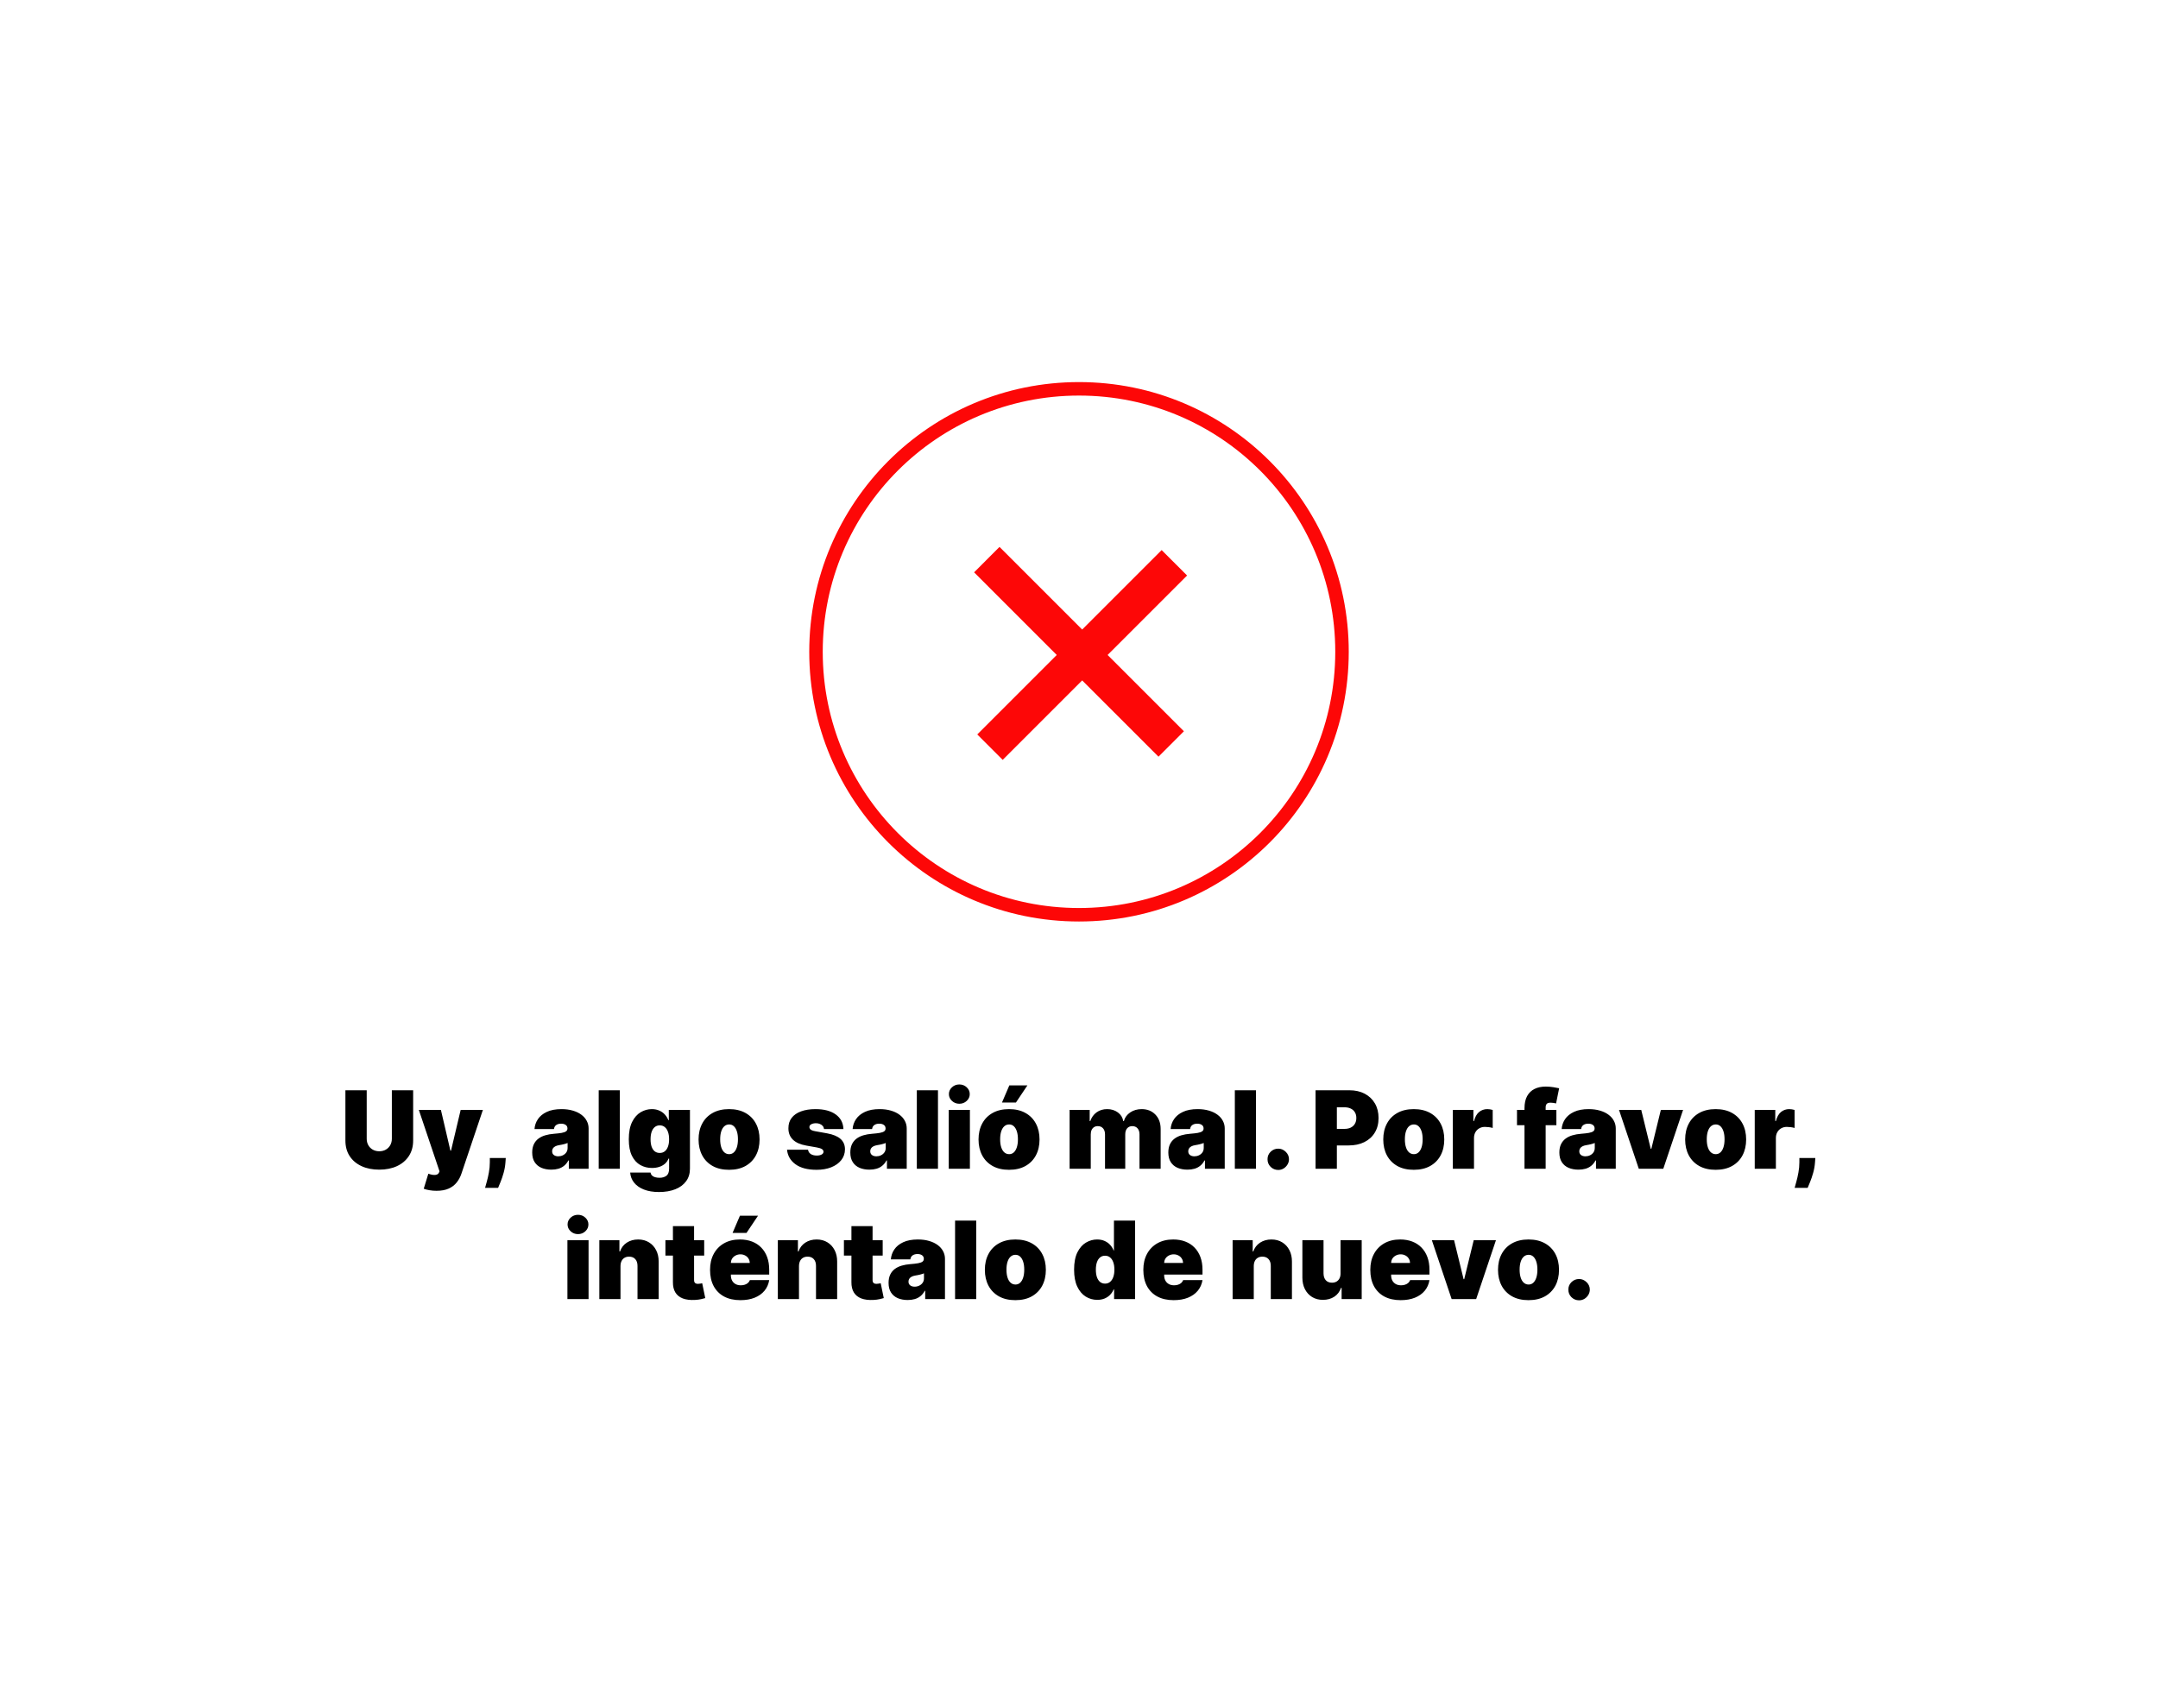 <svg width="480" height="380" viewBox="0 0 480 380" fill="none" xmlns="http://www.w3.org/2000/svg">
<g filter="url(#filter0_d_1_610)">
<rect x="25" y="25" width="430" height="330" rx="10" fill="white"/>
</g>
<path d="M87.158 242.545H91.896V253.727C91.896 255.057 91.578 256.207 90.942 257.179C90.311 258.145 89.43 258.892 88.3 259.42C87.169 259.943 85.856 260.205 84.362 260.205C82.856 260.205 81.538 259.943 80.408 259.42C79.277 258.892 78.396 258.145 77.766 257.179C77.141 256.207 76.828 255.057 76.828 253.727V242.545H81.567V253.318C81.567 253.858 81.686 254.341 81.925 254.767C82.163 255.187 82.493 255.517 82.913 255.756C83.34 255.994 83.822 256.114 84.362 256.114C84.908 256.114 85.391 255.994 85.811 255.756C86.231 255.517 86.561 255.187 86.8 254.767C87.038 254.341 87.158 253.858 87.158 253.318V242.545ZM97.08 264.909C96.54 264.909 96.026 264.866 95.538 264.781C95.049 264.702 94.62 264.591 94.251 264.449L95.273 261.108C95.66 261.244 96.012 261.332 96.33 261.372C96.654 261.412 96.93 261.389 97.157 261.304C97.39 261.219 97.558 261.057 97.66 260.818L97.762 260.58L93.16 246.909H98.069L100.183 255.977H100.319L102.467 246.909H107.41L102.637 261.091C102.398 261.812 102.052 262.46 101.597 263.034C101.148 263.614 100.558 264.071 99.825 264.406C99.092 264.741 98.177 264.909 97.08 264.909ZM112.496 257.614L112.428 258.568C112.371 259.386 112.234 260.17 112.018 260.92C111.808 261.67 111.584 262.335 111.345 262.915C111.112 263.494 110.928 263.943 110.791 264.261H107.893C107.984 263.943 108.112 263.483 108.277 262.881C108.447 262.284 108.601 261.608 108.737 260.852C108.879 260.102 108.95 259.341 108.95 258.568V257.614H112.496ZM122.638 260.205C121.803 260.205 121.064 260.068 120.422 259.795C119.786 259.517 119.286 259.097 118.922 258.534C118.558 257.972 118.376 257.256 118.376 256.386C118.376 255.67 118.499 255.06 118.743 254.554C118.987 254.043 119.328 253.625 119.766 253.301C120.203 252.977 120.712 252.73 121.291 252.56C121.876 252.389 122.507 252.278 123.183 252.227C123.916 252.17 124.504 252.102 124.947 252.023C125.396 251.937 125.72 251.821 125.919 251.673C126.118 251.52 126.217 251.318 126.217 251.068V251.034C126.217 250.693 126.087 250.432 125.825 250.25C125.564 250.068 125.229 249.977 124.82 249.977C124.371 249.977 124.004 250.077 123.72 250.276C123.442 250.469 123.274 250.767 123.217 251.17H118.888C118.945 250.375 119.197 249.642 119.646 248.972C120.101 248.295 120.763 247.756 121.632 247.352C122.501 246.943 123.587 246.739 124.888 246.739C125.825 246.739 126.666 246.849 127.411 247.071C128.155 247.287 128.788 247.591 129.311 247.983C129.834 248.369 130.232 248.824 130.504 249.347C130.783 249.864 130.922 250.426 130.922 251.034V260H126.524V258.159H126.422C126.161 258.648 125.842 259.043 125.467 259.344C125.098 259.645 124.675 259.864 124.197 260C123.726 260.136 123.206 260.205 122.638 260.205ZM124.172 257.239C124.53 257.239 124.865 257.165 125.178 257.017C125.496 256.869 125.754 256.656 125.953 256.378C126.152 256.099 126.251 255.761 126.251 255.364V254.273C126.126 254.324 125.993 254.372 125.851 254.418C125.714 254.463 125.567 254.506 125.408 254.545C125.254 254.585 125.089 254.622 124.913 254.656C124.743 254.69 124.564 254.722 124.376 254.75C124.013 254.807 123.714 254.901 123.482 255.031C123.254 255.156 123.084 255.312 122.97 255.5C122.862 255.682 122.808 255.886 122.808 256.114C122.808 256.477 122.936 256.756 123.192 256.949C123.447 257.142 123.774 257.239 124.172 257.239ZM137.874 242.545V260H133.17V242.545H137.874ZM146.578 265.182C145.266 265.182 144.141 264.994 143.203 264.619C142.271 264.25 141.547 263.739 141.03 263.085C140.518 262.438 140.232 261.693 140.169 260.852H144.703C144.749 261.131 144.862 261.355 145.044 261.526C145.226 261.696 145.459 261.818 145.743 261.892C146.033 261.972 146.357 262.011 146.714 262.011C147.322 262.011 147.825 261.864 148.223 261.568C148.626 261.273 148.828 260.739 148.828 259.966V257.75H148.692C148.521 258.193 148.26 258.571 147.908 258.884C147.555 259.19 147.132 259.426 146.638 259.591C146.143 259.75 145.601 259.83 145.01 259.83C144.078 259.83 143.22 259.614 142.436 259.182C141.658 258.75 141.033 258.065 140.561 257.128C140.095 256.19 139.862 254.966 139.862 253.455C139.862 251.875 140.107 250.591 140.595 249.602C141.089 248.614 141.726 247.889 142.504 247.429C143.288 246.969 144.112 246.739 144.976 246.739C145.624 246.739 146.192 246.852 146.68 247.08C147.169 247.301 147.578 247.599 147.908 247.974C148.237 248.344 148.487 248.75 148.658 249.193H148.76V246.909H153.464V259.966C153.464 261.074 153.178 262.014 152.604 262.787C152.036 263.565 151.234 264.159 150.2 264.568C149.166 264.977 147.959 265.182 146.578 265.182ZM146.749 256.489C147.18 256.489 147.55 256.369 147.857 256.131C148.169 255.886 148.408 255.54 148.572 255.091C148.743 254.636 148.828 254.091 148.828 253.455C148.828 252.807 148.743 252.253 148.572 251.793C148.408 251.327 148.169 250.972 147.857 250.727C147.55 250.477 147.18 250.352 146.749 250.352C146.317 250.352 145.947 250.477 145.641 250.727C145.339 250.972 145.107 251.327 144.942 251.793C144.783 252.253 144.703 252.807 144.703 253.455C144.703 254.102 144.783 254.653 144.942 255.108C145.107 255.557 145.339 255.901 145.641 256.139C145.947 256.372 146.317 256.489 146.749 256.489ZM162.164 260.239C160.744 260.239 159.528 259.957 158.516 259.395C157.505 258.827 156.729 258.037 156.19 257.026C155.65 256.009 155.38 254.83 155.38 253.489C155.38 252.148 155.65 250.972 156.19 249.96C156.729 248.943 157.505 248.153 158.516 247.591C159.528 247.023 160.744 246.739 162.164 246.739C163.585 246.739 164.8 247.023 165.812 247.591C166.823 248.153 167.599 248.943 168.138 249.96C168.678 250.972 168.948 252.148 168.948 253.489C168.948 254.83 168.678 256.009 168.138 257.026C167.599 258.037 166.823 258.827 165.812 259.395C164.8 259.957 163.585 260.239 162.164 260.239ZM162.198 256.761C162.596 256.761 162.94 256.628 163.229 256.361C163.519 256.094 163.744 255.713 163.903 255.219C164.062 254.724 164.141 254.136 164.141 253.455C164.141 252.767 164.062 252.179 163.903 251.69C163.744 251.196 163.519 250.815 163.229 250.548C162.94 250.281 162.596 250.148 162.198 250.148C161.778 250.148 161.417 250.281 161.116 250.548C160.815 250.815 160.585 251.196 160.425 251.69C160.266 252.179 160.187 252.767 160.187 253.455C160.187 254.136 160.266 254.724 160.425 255.219C160.585 255.713 160.815 256.094 161.116 256.361C161.417 256.628 161.778 256.761 162.198 256.761ZM187.604 251.17H183.275C183.252 250.903 183.158 250.673 182.994 250.48C182.829 250.287 182.616 250.139 182.354 250.037C182.099 249.929 181.815 249.875 181.502 249.875C181.099 249.875 180.752 249.949 180.462 250.097C180.173 250.244 180.031 250.455 180.036 250.727C180.031 250.92 180.113 251.099 180.283 251.264C180.46 251.429 180.798 251.557 181.298 251.648L183.957 252.125C185.298 252.369 186.295 252.781 186.948 253.361C187.607 253.935 187.94 254.705 187.945 255.67C187.94 256.602 187.661 257.412 187.11 258.099C186.565 258.781 185.817 259.31 184.869 259.685C183.925 260.054 182.849 260.239 181.638 260.239C179.638 260.239 178.073 259.83 176.942 259.011C175.817 258.193 175.19 257.114 175.059 255.773H179.729C179.792 256.187 179.996 256.509 180.343 256.736C180.695 256.957 181.138 257.068 181.673 257.068C182.104 257.068 182.46 256.994 182.738 256.847C183.022 256.699 183.167 256.489 183.173 256.216C183.167 255.966 183.042 255.767 182.798 255.619C182.559 255.472 182.184 255.352 181.673 255.261L179.354 254.852C178.019 254.619 177.019 254.176 176.354 253.523C175.69 252.869 175.36 252.028 175.366 251C175.36 250.091 175.599 249.321 176.082 248.69C176.57 248.054 177.266 247.571 178.17 247.241C179.079 246.906 180.156 246.739 181.4 246.739C183.292 246.739 184.783 247.131 185.874 247.915C186.971 248.699 187.548 249.784 187.604 251.17ZM193.396 260.205C192.56 260.205 191.822 260.068 191.18 259.795C190.543 259.517 190.043 259.097 189.68 258.534C189.316 257.972 189.134 257.256 189.134 256.386C189.134 255.67 189.256 255.06 189.501 254.554C189.745 254.043 190.086 253.625 190.523 253.301C190.961 252.977 191.469 252.73 192.049 252.56C192.634 252.389 193.265 252.278 193.941 252.227C194.674 252.17 195.262 252.102 195.705 252.023C196.154 251.937 196.478 251.821 196.677 251.673C196.876 251.52 196.975 251.318 196.975 251.068V251.034C196.975 250.693 196.844 250.432 196.583 250.25C196.322 250.068 195.987 249.977 195.577 249.977C195.129 249.977 194.762 250.077 194.478 250.276C194.2 250.469 194.032 250.767 193.975 251.17H189.646C189.702 250.375 189.955 249.642 190.404 248.972C190.859 248.295 191.521 247.756 192.39 247.352C193.259 246.943 194.344 246.739 195.646 246.739C196.583 246.739 197.424 246.849 198.168 247.071C198.913 247.287 199.546 247.591 200.069 247.983C200.592 248.369 200.989 248.824 201.262 249.347C201.54 249.864 201.68 250.426 201.68 251.034V260H197.282V258.159H197.18C196.918 258.648 196.6 259.043 196.225 259.344C195.856 259.645 195.433 259.864 194.955 260C194.484 260.136 193.964 260.205 193.396 260.205ZM194.93 257.239C195.288 257.239 195.623 257.165 195.935 257.017C196.254 256.869 196.512 256.656 196.711 256.378C196.91 256.099 197.009 255.761 197.009 255.364V254.273C196.884 254.324 196.751 254.372 196.609 254.418C196.472 254.463 196.325 254.506 196.165 254.545C196.012 254.585 195.847 254.622 195.671 254.656C195.501 254.69 195.322 254.722 195.134 254.75C194.771 254.807 194.472 254.901 194.239 255.031C194.012 255.156 193.842 255.312 193.728 255.5C193.62 255.682 193.566 255.886 193.566 256.114C193.566 256.477 193.694 256.756 193.95 256.949C194.205 257.142 194.532 257.239 194.93 257.239ZM208.632 242.545V260H203.928V242.545H208.632ZM211.029 260V246.909H215.734V260H211.029ZM213.381 245.545C212.745 245.545 212.2 245.335 211.745 244.915C211.29 244.494 211.063 243.989 211.063 243.398C211.063 242.807 211.29 242.301 211.745 241.881C212.2 241.46 212.745 241.25 213.381 241.25C214.023 241.25 214.569 241.46 215.018 241.881C215.472 242.301 215.7 242.807 215.7 243.398C215.7 243.989 215.472 244.494 215.018 244.915C214.569 245.335 214.023 245.545 213.381 245.545ZM224.438 260.239C223.017 260.239 221.801 259.957 220.79 259.395C219.778 258.827 219.003 258.037 218.463 257.026C217.923 256.009 217.653 254.83 217.653 253.489C217.653 252.148 217.923 250.972 218.463 249.96C219.003 248.943 219.778 248.153 220.79 247.591C221.801 247.023 223.017 246.739 224.438 246.739C225.858 246.739 227.074 247.023 228.085 247.591C229.097 248.153 229.872 248.943 230.412 249.96C230.952 250.972 231.222 252.148 231.222 253.489C231.222 254.83 230.952 256.009 230.412 257.026C229.872 258.037 229.097 258.827 228.085 259.395C227.074 259.957 225.858 260.239 224.438 260.239ZM224.472 256.761C224.869 256.761 225.213 256.628 225.503 256.361C225.793 256.094 226.017 255.713 226.176 255.219C226.335 254.724 226.415 254.136 226.415 253.455C226.415 252.767 226.335 252.179 226.176 251.69C226.017 251.196 225.793 250.815 225.503 250.548C225.213 250.281 224.869 250.148 224.472 250.148C224.051 250.148 223.69 250.281 223.389 250.548C223.088 250.815 222.858 251.196 222.699 251.69C222.54 252.179 222.46 252.767 222.46 253.455C222.46 254.136 222.54 254.724 222.699 255.219C222.858 255.713 223.088 256.094 223.389 256.361C223.69 256.628 224.051 256.761 224.472 256.761ZM222.869 245.273L224.506 241.455H228.528L225.972 245.273H222.869ZM237.912 260V246.909H242.378V249.398H242.514C242.787 248.58 243.253 247.932 243.912 247.455C244.571 246.977 245.355 246.739 246.264 246.739C247.185 246.739 247.977 246.983 248.642 247.472C249.307 247.955 249.707 248.597 249.844 249.398H249.98C250.202 248.597 250.673 247.955 251.395 247.472C252.116 246.983 252.963 246.739 253.935 246.739C255.19 246.739 256.207 247.142 256.986 247.949C257.77 248.756 258.162 249.83 258.162 251.17V260H253.457V252.364C253.457 251.79 253.313 251.341 253.023 251.017C252.733 250.687 252.344 250.523 251.855 250.523C251.372 250.523 250.989 250.687 250.705 251.017C250.426 251.341 250.287 251.79 250.287 252.364V260H245.787V252.364C245.787 251.79 245.642 251.341 245.352 251.017C245.063 250.687 244.673 250.523 244.185 250.523C243.861 250.523 243.582 250.597 243.349 250.744C243.116 250.892 242.935 251.105 242.804 251.384C242.679 251.656 242.616 251.983 242.616 252.364V260H237.912ZM264.13 260.205C263.295 260.205 262.556 260.068 261.914 259.795C261.278 259.517 260.778 259.097 260.414 258.534C260.05 257.972 259.869 257.256 259.869 256.386C259.869 255.67 259.991 255.06 260.235 254.554C260.479 254.043 260.82 253.625 261.258 253.301C261.695 252.977 262.204 252.73 262.783 252.56C263.369 252.389 263.999 252.278 264.675 252.227C265.408 252.17 265.996 252.102 266.44 252.023C266.888 251.937 267.212 251.821 267.411 251.673C267.61 251.52 267.71 251.318 267.71 251.068V251.034C267.71 250.693 267.579 250.432 267.317 250.25C267.056 250.068 266.721 249.977 266.312 249.977C265.863 249.977 265.496 250.077 265.212 250.276C264.934 250.469 264.766 250.767 264.71 251.17H260.38C260.437 250.375 260.69 249.642 261.138 248.972C261.593 248.295 262.255 247.756 263.124 247.352C263.994 246.943 265.079 246.739 266.38 246.739C267.317 246.739 268.158 246.849 268.903 247.071C269.647 247.287 270.281 247.591 270.803 247.983C271.326 248.369 271.724 248.824 271.996 249.347C272.275 249.864 272.414 250.426 272.414 251.034V260H268.016V258.159H267.914C267.653 258.648 267.335 259.043 266.96 259.344C266.59 259.645 266.167 259.864 265.69 260C265.218 260.136 264.698 260.205 264.13 260.205ZM265.664 257.239C266.022 257.239 266.357 257.165 266.67 257.017C266.988 256.869 267.246 256.656 267.445 256.378C267.644 256.099 267.744 255.761 267.744 255.364V254.273C267.619 254.324 267.485 254.372 267.343 254.418C267.207 254.463 267.059 254.506 266.9 254.545C266.746 254.585 266.582 254.622 266.406 254.656C266.235 254.69 266.056 254.722 265.869 254.75C265.505 254.807 265.207 254.901 264.974 255.031C264.746 255.156 264.576 255.312 264.462 255.5C264.354 255.682 264.3 255.886 264.3 256.114C264.3 256.477 264.428 256.756 264.684 256.949C264.94 257.142 265.266 257.239 265.664 257.239ZM279.366 242.545V260H274.662V242.545H279.366ZM284.32 260.273C283.661 260.273 283.096 260.043 282.624 259.582C282.158 259.116 281.928 258.551 281.934 257.886C281.928 257.239 282.158 256.685 282.624 256.224C283.096 255.764 283.661 255.534 284.32 255.534C284.945 255.534 285.496 255.764 285.974 256.224C286.457 256.685 286.701 257.239 286.707 257.886C286.701 258.33 286.585 258.733 286.357 259.097C286.136 259.455 285.846 259.741 285.488 259.957C285.13 260.168 284.741 260.273 284.32 260.273ZM292.617 260V242.545H300.151C301.447 242.545 302.58 242.801 303.552 243.312C304.523 243.824 305.279 244.543 305.819 245.469C306.359 246.395 306.629 247.477 306.629 248.716C306.629 249.966 306.35 251.048 305.793 251.963C305.242 252.878 304.467 253.582 303.467 254.077C302.472 254.571 301.31 254.818 299.981 254.818H295.481V251.136H299.026C299.583 251.136 300.058 251.04 300.45 250.847C300.847 250.648 301.151 250.366 301.362 250.003C301.577 249.639 301.685 249.21 301.685 248.716C301.685 248.216 301.577 247.79 301.362 247.438C301.151 247.08 300.847 246.807 300.45 246.619C300.058 246.426 299.583 246.33 299.026 246.33H297.356V260H292.617ZM314.461 260.239C313.04 260.239 311.825 259.957 310.813 259.395C309.802 258.827 309.026 258.037 308.487 257.026C307.947 256.009 307.677 254.83 307.677 253.489C307.677 252.148 307.947 250.972 308.487 249.96C309.026 248.943 309.802 248.153 310.813 247.591C311.825 247.023 313.04 246.739 314.461 246.739C315.881 246.739 317.097 247.023 318.109 247.591C319.12 248.153 319.896 248.943 320.435 249.96C320.975 250.972 321.245 252.148 321.245 253.489C321.245 254.83 320.975 256.009 320.435 257.026C319.896 258.037 319.12 258.827 318.109 259.395C317.097 259.957 315.881 260.239 314.461 260.239ZM314.495 256.761C314.893 256.761 315.237 256.628 315.526 256.361C315.816 256.094 316.04 255.713 316.2 255.219C316.359 254.724 316.438 254.136 316.438 253.455C316.438 252.767 316.359 252.179 316.2 251.69C316.04 251.196 315.816 250.815 315.526 250.548C315.237 250.281 314.893 250.148 314.495 250.148C314.075 250.148 313.714 250.281 313.413 250.548C313.112 250.815 312.881 251.196 312.722 251.69C312.563 252.179 312.484 252.767 312.484 253.455C312.484 254.136 312.563 254.724 312.722 255.219C312.881 255.713 313.112 256.094 313.413 256.361C313.714 256.628 314.075 256.761 314.495 256.761ZM323.154 260V246.909H327.722V249.398H327.859C328.097 248.477 328.475 247.804 328.992 247.378C329.515 246.952 330.126 246.739 330.825 246.739C331.029 246.739 331.231 246.756 331.43 246.79C331.634 246.818 331.83 246.861 332.018 246.918V250.932C331.785 250.852 331.498 250.793 331.157 250.753C330.816 250.713 330.523 250.693 330.279 250.693C329.819 250.693 329.404 250.798 329.035 251.009C328.671 251.213 328.384 251.503 328.174 251.878C327.964 252.247 327.859 252.682 327.859 253.182V260H323.154ZM346.183 246.909V250.318H337.421V246.909H346.183ZM339.092 260V246.534C339.092 245.455 339.285 244.56 339.671 243.849C340.058 243.139 340.603 242.608 341.308 242.256C342.012 241.903 342.842 241.727 343.796 241.727C344.393 241.727 344.972 241.773 345.535 241.864C346.103 241.955 346.523 242.034 346.796 242.102L346.114 245.477C345.944 245.426 345.745 245.386 345.518 245.358C345.29 245.324 345.092 245.307 344.921 245.307C344.478 245.307 344.18 245.401 344.026 245.588C343.873 245.776 343.796 246.023 343.796 246.33V260H339.092ZM351.107 260.205C350.271 260.205 349.533 260.068 348.891 259.795C348.254 259.517 347.754 259.097 347.391 258.534C347.027 257.972 346.845 257.256 346.845 256.386C346.845 255.67 346.967 255.06 347.212 254.554C347.456 254.043 347.797 253.625 348.234 253.301C348.672 252.977 349.18 252.73 349.76 252.56C350.345 252.389 350.976 252.278 351.652 252.227C352.385 252.17 352.973 252.102 353.416 252.023C353.865 251.937 354.189 251.821 354.388 251.673C354.587 251.52 354.686 251.318 354.686 251.068V251.034C354.686 250.693 354.555 250.432 354.294 250.25C354.033 250.068 353.697 249.977 353.288 249.977C352.839 249.977 352.473 250.077 352.189 250.276C351.911 250.469 351.743 250.767 351.686 251.17H347.357C347.413 250.375 347.666 249.642 348.115 248.972C348.57 248.295 349.232 247.756 350.101 247.352C350.97 246.943 352.055 246.739 353.357 246.739C354.294 246.739 355.135 246.849 355.879 247.071C356.624 247.287 357.257 247.591 357.78 247.983C358.303 248.369 358.7 248.824 358.973 249.347C359.251 249.864 359.391 250.426 359.391 251.034V260H354.993V258.159H354.891C354.629 258.648 354.311 259.043 353.936 259.344C353.567 259.645 353.143 259.864 352.666 260C352.195 260.136 351.675 260.205 351.107 260.205ZM352.641 257.239C352.999 257.239 353.334 257.165 353.646 257.017C353.964 256.869 354.223 256.656 354.422 256.378C354.621 256.099 354.72 255.761 354.72 255.364V254.273C354.595 254.324 354.462 254.372 354.32 254.418C354.183 254.463 354.036 254.506 353.876 254.545C353.723 254.585 353.558 254.622 353.382 254.656C353.212 254.69 353.033 254.722 352.845 254.75C352.482 254.807 352.183 254.901 351.95 255.031C351.723 255.156 351.553 255.312 351.439 255.5C351.331 255.682 351.277 255.886 351.277 256.114C351.277 256.477 351.405 256.756 351.661 256.949C351.916 257.142 352.243 257.239 352.641 257.239ZM374.363 246.909L369.965 260H364.511L360.113 246.909H365.056L367.17 255.568H367.306L369.42 246.909H374.363ZM381.609 260.239C380.189 260.239 378.973 259.957 377.962 259.395C376.95 258.827 376.175 258.037 375.635 257.026C375.095 256.009 374.825 254.83 374.825 253.489C374.825 252.148 375.095 250.972 375.635 249.96C376.175 248.943 376.95 248.153 377.962 247.591C378.973 247.023 380.189 246.739 381.609 246.739C383.03 246.739 384.246 247.023 385.257 247.591C386.268 248.153 387.044 248.943 387.584 249.96C388.124 250.972 388.393 252.148 388.393 253.489C388.393 254.83 388.124 256.009 387.584 257.026C387.044 258.037 386.268 258.827 385.257 259.395C384.246 259.957 383.03 260.239 381.609 260.239ZM381.643 256.761C382.041 256.761 382.385 256.628 382.675 256.361C382.964 256.094 383.189 255.713 383.348 255.219C383.507 254.724 383.587 254.136 383.587 253.455C383.587 252.767 383.507 252.179 383.348 251.69C383.189 251.196 382.964 250.815 382.675 250.548C382.385 250.281 382.041 250.148 381.643 250.148C381.223 250.148 380.862 250.281 380.561 250.548C380.26 250.815 380.03 251.196 379.871 251.69C379.712 252.179 379.632 252.767 379.632 253.455C379.632 254.136 379.712 254.724 379.871 255.219C380.03 255.713 380.26 256.094 380.561 256.361C380.862 256.628 381.223 256.761 381.643 256.761ZM390.303 260V246.909H394.871V249.398H395.007C395.246 248.477 395.624 247.804 396.141 247.378C396.663 246.952 397.274 246.739 397.973 246.739C398.178 246.739 398.379 246.756 398.578 246.79C398.783 246.818 398.979 246.861 399.166 246.918V250.932C398.933 250.852 398.646 250.793 398.305 250.753C397.964 250.713 397.672 250.693 397.428 250.693C396.967 250.693 396.553 250.798 396.183 251.009C395.82 251.213 395.533 251.503 395.322 251.878C395.112 252.247 395.007 252.682 395.007 253.182V260H390.303ZM403.777 257.614L403.709 258.568C403.652 259.386 403.516 260.17 403.3 260.92C403.089 261.67 402.865 262.335 402.626 262.915C402.393 263.494 402.209 263.943 402.072 264.261H399.175C399.266 263.943 399.393 263.483 399.558 262.881C399.729 262.284 399.882 261.608 400.018 260.852C400.161 260.102 400.232 259.341 400.232 258.568V257.614H403.777ZM126.209 289V275.909H130.913V289H126.209ZM128.561 274.545C127.925 274.545 127.379 274.335 126.925 273.915C126.47 273.494 126.243 272.989 126.243 272.398C126.243 271.807 126.47 271.301 126.925 270.881C127.379 270.46 127.925 270.25 128.561 270.25C129.203 270.25 129.749 270.46 130.197 270.881C130.652 271.301 130.879 271.807 130.879 272.398C130.879 272.989 130.652 273.494 130.197 273.915C129.749 274.335 129.203 274.545 128.561 274.545ZM138.015 281.636V289H133.31V275.909H137.776V278.398H137.913C138.197 277.568 138.697 276.918 139.413 276.446C140.134 275.974 140.975 275.739 141.935 275.739C142.862 275.739 143.665 275.952 144.347 276.378C145.035 276.798 145.566 277.378 145.941 278.116C146.322 278.855 146.509 279.699 146.504 280.648V289H141.799V281.636C141.805 280.989 141.64 280.48 141.305 280.111C140.975 279.741 140.515 279.557 139.924 279.557C139.538 279.557 139.2 279.642 138.91 279.812C138.626 279.977 138.407 280.216 138.254 280.528C138.1 280.835 138.021 281.205 138.015 281.636ZM156.633 275.909V279.318H148.008V275.909H156.633ZM149.678 272.773H154.383V284.79C154.383 284.972 154.414 285.125 154.477 285.25C154.539 285.369 154.636 285.46 154.766 285.523C154.897 285.58 155.065 285.608 155.269 285.608C155.411 285.608 155.576 285.591 155.763 285.557C155.957 285.523 156.099 285.494 156.19 285.472L156.871 288.778C156.661 288.841 156.36 288.918 155.968 289.009C155.582 289.099 155.121 289.159 154.587 289.188C153.508 289.244 152.602 289.134 151.869 288.855C151.136 288.571 150.585 288.125 150.215 287.517C149.846 286.909 149.667 286.148 149.678 285.233V272.773ZM164.685 289.239C163.287 289.239 162.082 288.972 161.071 288.438C160.065 287.898 159.29 287.125 158.744 286.119C158.205 285.108 157.935 283.898 157.935 282.489C157.935 281.136 158.207 279.955 158.753 278.943C159.298 277.932 160.068 277.145 161.062 276.582C162.057 276.02 163.23 275.739 164.582 275.739C165.571 275.739 166.466 275.892 167.267 276.199C168.068 276.506 168.753 276.952 169.321 277.537C169.889 278.116 170.327 278.821 170.634 279.651C170.94 280.48 171.094 281.415 171.094 282.455V283.545H159.401V280.955H166.764C166.759 280.58 166.662 280.25 166.474 279.966C166.293 279.676 166.045 279.452 165.733 279.293C165.426 279.128 165.077 279.045 164.685 279.045C164.304 279.045 163.955 279.128 163.636 279.293C163.318 279.452 163.063 279.673 162.869 279.957C162.682 280.241 162.582 280.574 162.571 280.955V283.75C162.571 284.17 162.659 284.545 162.835 284.875C163.011 285.205 163.264 285.463 163.594 285.651C163.923 285.838 164.321 285.932 164.787 285.932C165.111 285.932 165.406 285.886 165.673 285.795C165.946 285.705 166.179 285.574 166.372 285.403C166.565 285.227 166.707 285.017 166.798 284.773H171.094C170.946 285.682 170.597 286.472 170.045 287.142C169.494 287.807 168.764 288.324 167.855 288.693C166.952 289.057 165.895 289.239 164.685 289.239ZM162.946 274.273L164.582 270.455H168.605L166.048 274.273H162.946ZM177.718 281.636V289H173.013V275.909H177.479V278.398H177.616C177.9 277.568 178.4 276.918 179.116 276.446C179.837 275.974 180.678 275.739 181.638 275.739C182.565 275.739 183.369 275.952 184.05 276.378C184.738 276.798 185.269 277.378 185.644 278.116C186.025 278.855 186.212 279.699 186.207 280.648V289H181.502V281.636C181.508 280.989 181.343 280.48 181.008 280.111C180.678 279.741 180.218 279.557 179.627 279.557C179.241 279.557 178.903 279.642 178.613 279.812C178.329 279.977 178.11 280.216 177.957 280.528C177.803 280.835 177.724 281.205 177.718 281.636ZM196.336 275.909V279.318H187.711V275.909H196.336ZM189.381 272.773H194.086V284.79C194.086 284.972 194.117 285.125 194.18 285.25C194.242 285.369 194.339 285.46 194.469 285.523C194.6 285.58 194.768 285.608 194.972 285.608C195.114 285.608 195.279 285.591 195.467 285.557C195.66 285.523 195.802 285.494 195.893 285.472L196.575 288.778C196.364 288.841 196.063 288.918 195.671 289.009C195.285 289.099 194.825 289.159 194.29 289.188C193.211 289.244 192.305 289.134 191.572 288.855C190.839 288.571 190.288 288.125 189.918 287.517C189.549 286.909 189.37 286.148 189.381 285.233V272.773ZM201.903 289.205C201.068 289.205 200.33 289.068 199.688 288.795C199.051 288.517 198.551 288.097 198.188 287.534C197.824 286.972 197.642 286.256 197.642 285.386C197.642 284.67 197.764 284.06 198.009 283.554C198.253 283.043 198.594 282.625 199.031 282.301C199.469 281.977 199.977 281.73 200.557 281.56C201.142 281.389 201.773 281.278 202.449 281.227C203.182 281.17 203.77 281.102 204.213 281.023C204.662 280.937 204.986 280.821 205.185 280.673C205.384 280.52 205.483 280.318 205.483 280.068V280.034C205.483 279.693 205.352 279.432 205.091 279.25C204.83 279.068 204.494 278.977 204.085 278.977C203.636 278.977 203.27 279.077 202.986 279.276C202.707 279.469 202.54 279.767 202.483 280.17H198.153C198.21 279.375 198.463 278.642 198.912 277.972C199.366 277.295 200.028 276.756 200.898 276.352C201.767 275.943 202.852 275.739 204.153 275.739C205.091 275.739 205.932 275.849 206.676 276.071C207.42 276.287 208.054 276.591 208.577 276.983C209.099 277.369 209.497 277.824 209.77 278.347C210.048 278.864 210.188 279.426 210.188 280.034V289H205.79V287.159H205.688C205.426 287.648 205.108 288.043 204.733 288.344C204.364 288.645 203.94 288.864 203.463 289C202.991 289.136 202.472 289.205 201.903 289.205ZM203.438 286.239C203.795 286.239 204.131 286.165 204.443 286.017C204.761 285.869 205.02 285.656 205.219 285.378C205.418 285.099 205.517 284.761 205.517 284.364V283.273C205.392 283.324 205.259 283.372 205.116 283.418C204.98 283.463 204.832 283.506 204.673 283.545C204.52 283.585 204.355 283.622 204.179 283.656C204.009 283.69 203.83 283.722 203.642 283.75C203.278 283.807 202.98 283.901 202.747 284.031C202.52 284.156 202.349 284.312 202.236 284.5C202.128 284.682 202.074 284.886 202.074 285.114C202.074 285.477 202.202 285.756 202.457 285.949C202.713 286.142 203.04 286.239 203.438 286.239ZM217.14 271.545V289H212.435V271.545H217.14ZM225.844 289.239C224.423 289.239 223.207 288.957 222.196 288.395C221.185 287.827 220.409 287.037 219.869 286.026C219.33 285.009 219.06 283.83 219.06 282.489C219.06 281.148 219.33 279.972 219.869 278.96C220.409 277.943 221.185 277.153 222.196 276.591C223.207 276.023 224.423 275.739 225.844 275.739C227.264 275.739 228.48 276.023 229.491 276.591C230.503 277.153 231.278 277.943 231.818 278.96C232.358 279.972 232.628 281.148 232.628 282.489C232.628 283.83 232.358 285.009 231.818 286.026C231.278 287.037 230.503 287.827 229.491 288.395C228.48 288.957 227.264 289.239 225.844 289.239ZM225.878 285.761C226.276 285.761 226.619 285.628 226.909 285.361C227.199 285.094 227.423 284.713 227.582 284.219C227.741 283.724 227.821 283.136 227.821 282.455C227.821 281.767 227.741 281.179 227.582 280.69C227.423 280.196 227.199 279.815 226.909 279.548C226.619 279.281 226.276 279.148 225.878 279.148C225.457 279.148 225.097 279.281 224.795 279.548C224.494 279.815 224.264 280.196 224.105 280.69C223.946 281.179 223.866 281.767 223.866 282.455C223.866 283.136 223.946 283.724 224.105 284.219C224.264 284.713 224.494 285.094 224.795 285.361C225.097 285.628 225.457 285.761 225.878 285.761ZM244.057 289.17C243.125 289.17 242.267 288.926 241.483 288.438C240.705 287.949 240.08 287.207 239.608 286.213C239.142 285.219 238.909 283.966 238.909 282.455C238.909 280.875 239.153 279.591 239.642 278.602C240.136 277.614 240.773 276.889 241.551 276.429C242.335 275.969 243.159 275.739 244.023 275.739C244.67 275.739 245.239 275.852 245.727 276.08C246.216 276.301 246.625 276.599 246.955 276.974C247.284 277.344 247.534 277.75 247.705 278.193H247.773V271.545H252.477V289H247.807V286.852H247.705C247.523 287.295 247.261 287.693 246.92 288.045C246.585 288.392 246.176 288.668 245.693 288.872C245.216 289.071 244.67 289.17 244.057 289.17ZM245.795 285.557C246.227 285.557 246.597 285.432 246.903 285.182C247.216 284.926 247.455 284.568 247.619 284.108C247.79 283.642 247.875 283.091 247.875 282.455C247.875 281.807 247.79 281.253 247.619 280.793C247.455 280.327 247.216 279.972 246.903 279.727C246.597 279.477 246.227 279.352 245.795 279.352C245.364 279.352 244.994 279.477 244.688 279.727C244.386 279.972 244.153 280.327 243.989 280.793C243.83 281.253 243.75 281.807 243.75 282.455C243.75 283.102 243.83 283.659 243.989 284.125C244.153 284.585 244.386 284.94 244.688 285.19C244.994 285.435 245.364 285.557 245.795 285.557ZM261.06 289.239C259.662 289.239 258.457 288.972 257.446 288.438C256.44 287.898 255.665 287.125 255.119 286.119C254.58 285.108 254.31 283.898 254.31 282.489C254.31 281.136 254.582 279.955 255.128 278.943C255.673 277.932 256.443 277.145 257.438 276.582C258.432 276.02 259.605 275.739 260.957 275.739C261.946 275.739 262.841 275.892 263.642 276.199C264.443 276.506 265.128 276.952 265.696 277.537C266.264 278.116 266.702 278.821 267.009 279.651C267.315 280.48 267.469 281.415 267.469 282.455V283.545H255.776V280.955H263.139C263.134 280.58 263.037 280.25 262.849 279.966C262.668 279.676 262.42 279.452 262.108 279.293C261.801 279.128 261.452 279.045 261.06 279.045C260.679 279.045 260.33 279.128 260.011 279.293C259.693 279.452 259.438 279.673 259.244 279.957C259.057 280.241 258.957 280.574 258.946 280.955V283.75C258.946 284.17 259.034 284.545 259.21 284.875C259.386 285.205 259.639 285.463 259.969 285.651C260.298 285.838 260.696 285.932 261.162 285.932C261.486 285.932 261.781 285.886 262.048 285.795C262.321 285.705 262.554 285.574 262.747 285.403C262.94 285.227 263.082 285.017 263.173 284.773H267.469C267.321 285.682 266.972 286.472 266.42 287.142C265.869 287.807 265.139 288.324 264.23 288.693C263.327 289.057 262.27 289.239 261.06 289.239ZM278.874 281.636V289H274.17V275.909H278.636V278.398H278.772C279.056 277.568 279.556 276.918 280.272 276.446C280.994 275.974 281.835 275.739 282.795 275.739C283.721 275.739 284.525 275.952 285.207 276.378C285.894 276.798 286.425 277.378 286.8 278.116C287.181 278.855 287.369 279.699 287.363 280.648V289H282.658V281.636C282.664 280.989 282.499 280.48 282.164 280.111C281.835 279.741 281.374 279.557 280.783 279.557C280.397 279.557 280.059 279.642 279.769 279.812C279.485 279.977 279.266 280.216 279.113 280.528C278.96 280.835 278.88 281.205 278.874 281.636ZM298.174 283.273V275.909H302.879V289H298.413V286.511H298.276C297.992 287.347 297.495 288 296.785 288.472C296.075 288.937 295.231 289.17 294.254 289.17C293.339 289.17 292.538 288.96 291.85 288.54C291.168 288.119 290.637 287.54 290.256 286.801C289.881 286.062 289.691 285.216 289.685 284.261V275.909H294.39V283.273C294.396 283.92 294.56 284.429 294.884 284.798C295.214 285.168 295.674 285.352 296.265 285.352C296.657 285.352 296.995 285.27 297.279 285.105C297.569 284.935 297.79 284.696 297.944 284.389C298.103 284.077 298.18 283.705 298.174 283.273ZM311.544 289.239C310.146 289.239 308.942 288.972 307.93 288.438C306.925 287.898 306.149 287.125 305.604 286.119C305.064 285.108 304.794 283.898 304.794 282.489C304.794 281.136 305.067 279.955 305.612 278.943C306.158 277.932 306.928 277.145 307.922 276.582C308.916 276.02 310.089 275.739 311.442 275.739C312.43 275.739 313.325 275.892 314.126 276.199C314.928 276.506 315.612 276.952 316.18 277.537C316.749 278.116 317.186 278.821 317.493 279.651C317.8 280.48 317.953 281.415 317.953 282.455V283.545H306.26V280.955H313.624C313.618 280.58 313.521 280.25 313.334 279.966C313.152 279.676 312.905 279.452 312.592 279.293C312.286 279.128 311.936 279.045 311.544 279.045C311.163 279.045 310.814 279.128 310.496 279.293C310.178 279.452 309.922 279.673 309.729 279.957C309.541 280.241 309.442 280.574 309.43 280.955V283.75C309.43 284.17 309.518 284.545 309.695 284.875C309.871 285.205 310.124 285.463 310.453 285.651C310.783 285.838 311.18 285.932 311.646 285.932C311.97 285.932 312.266 285.886 312.533 285.795C312.805 285.705 313.038 285.574 313.232 285.403C313.425 285.227 313.567 285.017 313.658 284.773H317.953C317.805 285.682 317.456 286.472 316.905 287.142C316.354 287.807 315.624 288.324 314.714 288.693C313.811 289.057 312.754 289.239 311.544 289.239ZM332.738 275.909L328.34 289H322.886L318.488 275.909H323.431L325.545 284.568H325.681L327.795 275.909H332.738ZM339.984 289.239C338.564 289.239 337.348 288.957 336.337 288.395C335.325 287.827 334.55 287.037 334.01 286.026C333.47 285.009 333.2 283.83 333.2 282.489C333.2 281.148 333.47 279.972 334.01 278.96C334.55 277.943 335.325 277.153 336.337 276.591C337.348 276.023 338.564 275.739 339.984 275.739C341.405 275.739 342.621 276.023 343.632 276.591C344.643 277.153 345.419 277.943 345.959 278.96C346.499 279.972 346.768 281.148 346.768 282.489C346.768 283.83 346.499 285.009 345.959 286.026C345.419 287.037 344.643 287.827 343.632 288.395C342.621 288.957 341.405 289.239 339.984 289.239ZM340.018 285.761C340.416 285.761 340.76 285.628 341.05 285.361C341.339 285.094 341.564 284.713 341.723 284.219C341.882 283.724 341.962 283.136 341.962 282.455C341.962 281.767 341.882 281.179 341.723 280.69C341.564 280.196 341.339 279.815 341.05 279.548C340.76 279.281 340.416 279.148 340.018 279.148C339.598 279.148 339.237 279.281 338.936 279.548C338.635 279.815 338.405 280.196 338.246 280.69C338.087 281.179 338.007 281.767 338.007 282.455C338.007 283.136 338.087 283.724 338.246 284.219C338.405 284.713 338.635 285.094 338.936 285.361C339.237 285.628 339.598 285.761 340.018 285.761ZM351.234 289.273C350.575 289.273 350.01 289.043 349.538 288.582C349.072 288.116 348.842 287.551 348.848 286.886C348.842 286.239 349.072 285.685 349.538 285.224C350.01 284.764 350.575 284.534 351.234 284.534C351.859 284.534 352.411 284.764 352.888 285.224C353.371 285.685 353.615 286.239 353.621 286.886C353.615 287.33 353.499 287.733 353.271 288.097C353.05 288.455 352.76 288.741 352.402 288.957C352.044 289.168 351.655 289.273 351.234 289.273Z" fill="black"/>
<path fill-rule="evenodd" clip-rule="evenodd" d="M240 202C271.48 202 297 176.48 297 145C297 113.52 271.48 88 240 88C208.52 88 183 113.52 183 145C183 176.48 208.52 202 240 202ZM240 205C273.137 205 300 178.137 300 145C300 111.863 273.137 85 240 85C206.863 85 180 111.863 180 145C180 178.137 206.863 205 240 205ZM235.05 145.707L216.666 127.322L222.322 121.665L240.707 140.05L258.385 122.373L264.042 128.029L246.364 145.707L263.335 162.678L257.678 168.334L240.707 151.364L223.029 169.042L217.373 163.385L235.05 145.707Z" fill="#FD0707"/>
<defs>
<filter id="filter0_d_1_610" x="0" y="0" width="480" height="380" filterUnits="userSpaceOnUse" color-interpolation-filters="sRGB">
<feFlood flood-opacity="0" result="BackgroundImageFix"/>
<feColorMatrix in="SourceAlpha" type="matrix" values="0 0 0 0 0 0 0 0 0 0 0 0 0 0 0 0 0 0 127 0" result="hardAlpha"/>
<feOffset/>
<feGaussianBlur stdDeviation="12.5"/>
<feColorMatrix type="matrix" values="0 0 0 0 0 0 0 0 0 0 0 0 0 0 0 0 0 0 0.15 0"/>
<feBlend mode="normal" in2="BackgroundImageFix" result="effect1_dropShadow_1_610"/>
<feBlend mode="normal" in="SourceGraphic" in2="effect1_dropShadow_1_610" result="shape"/>
</filter>
</defs>
</svg>
